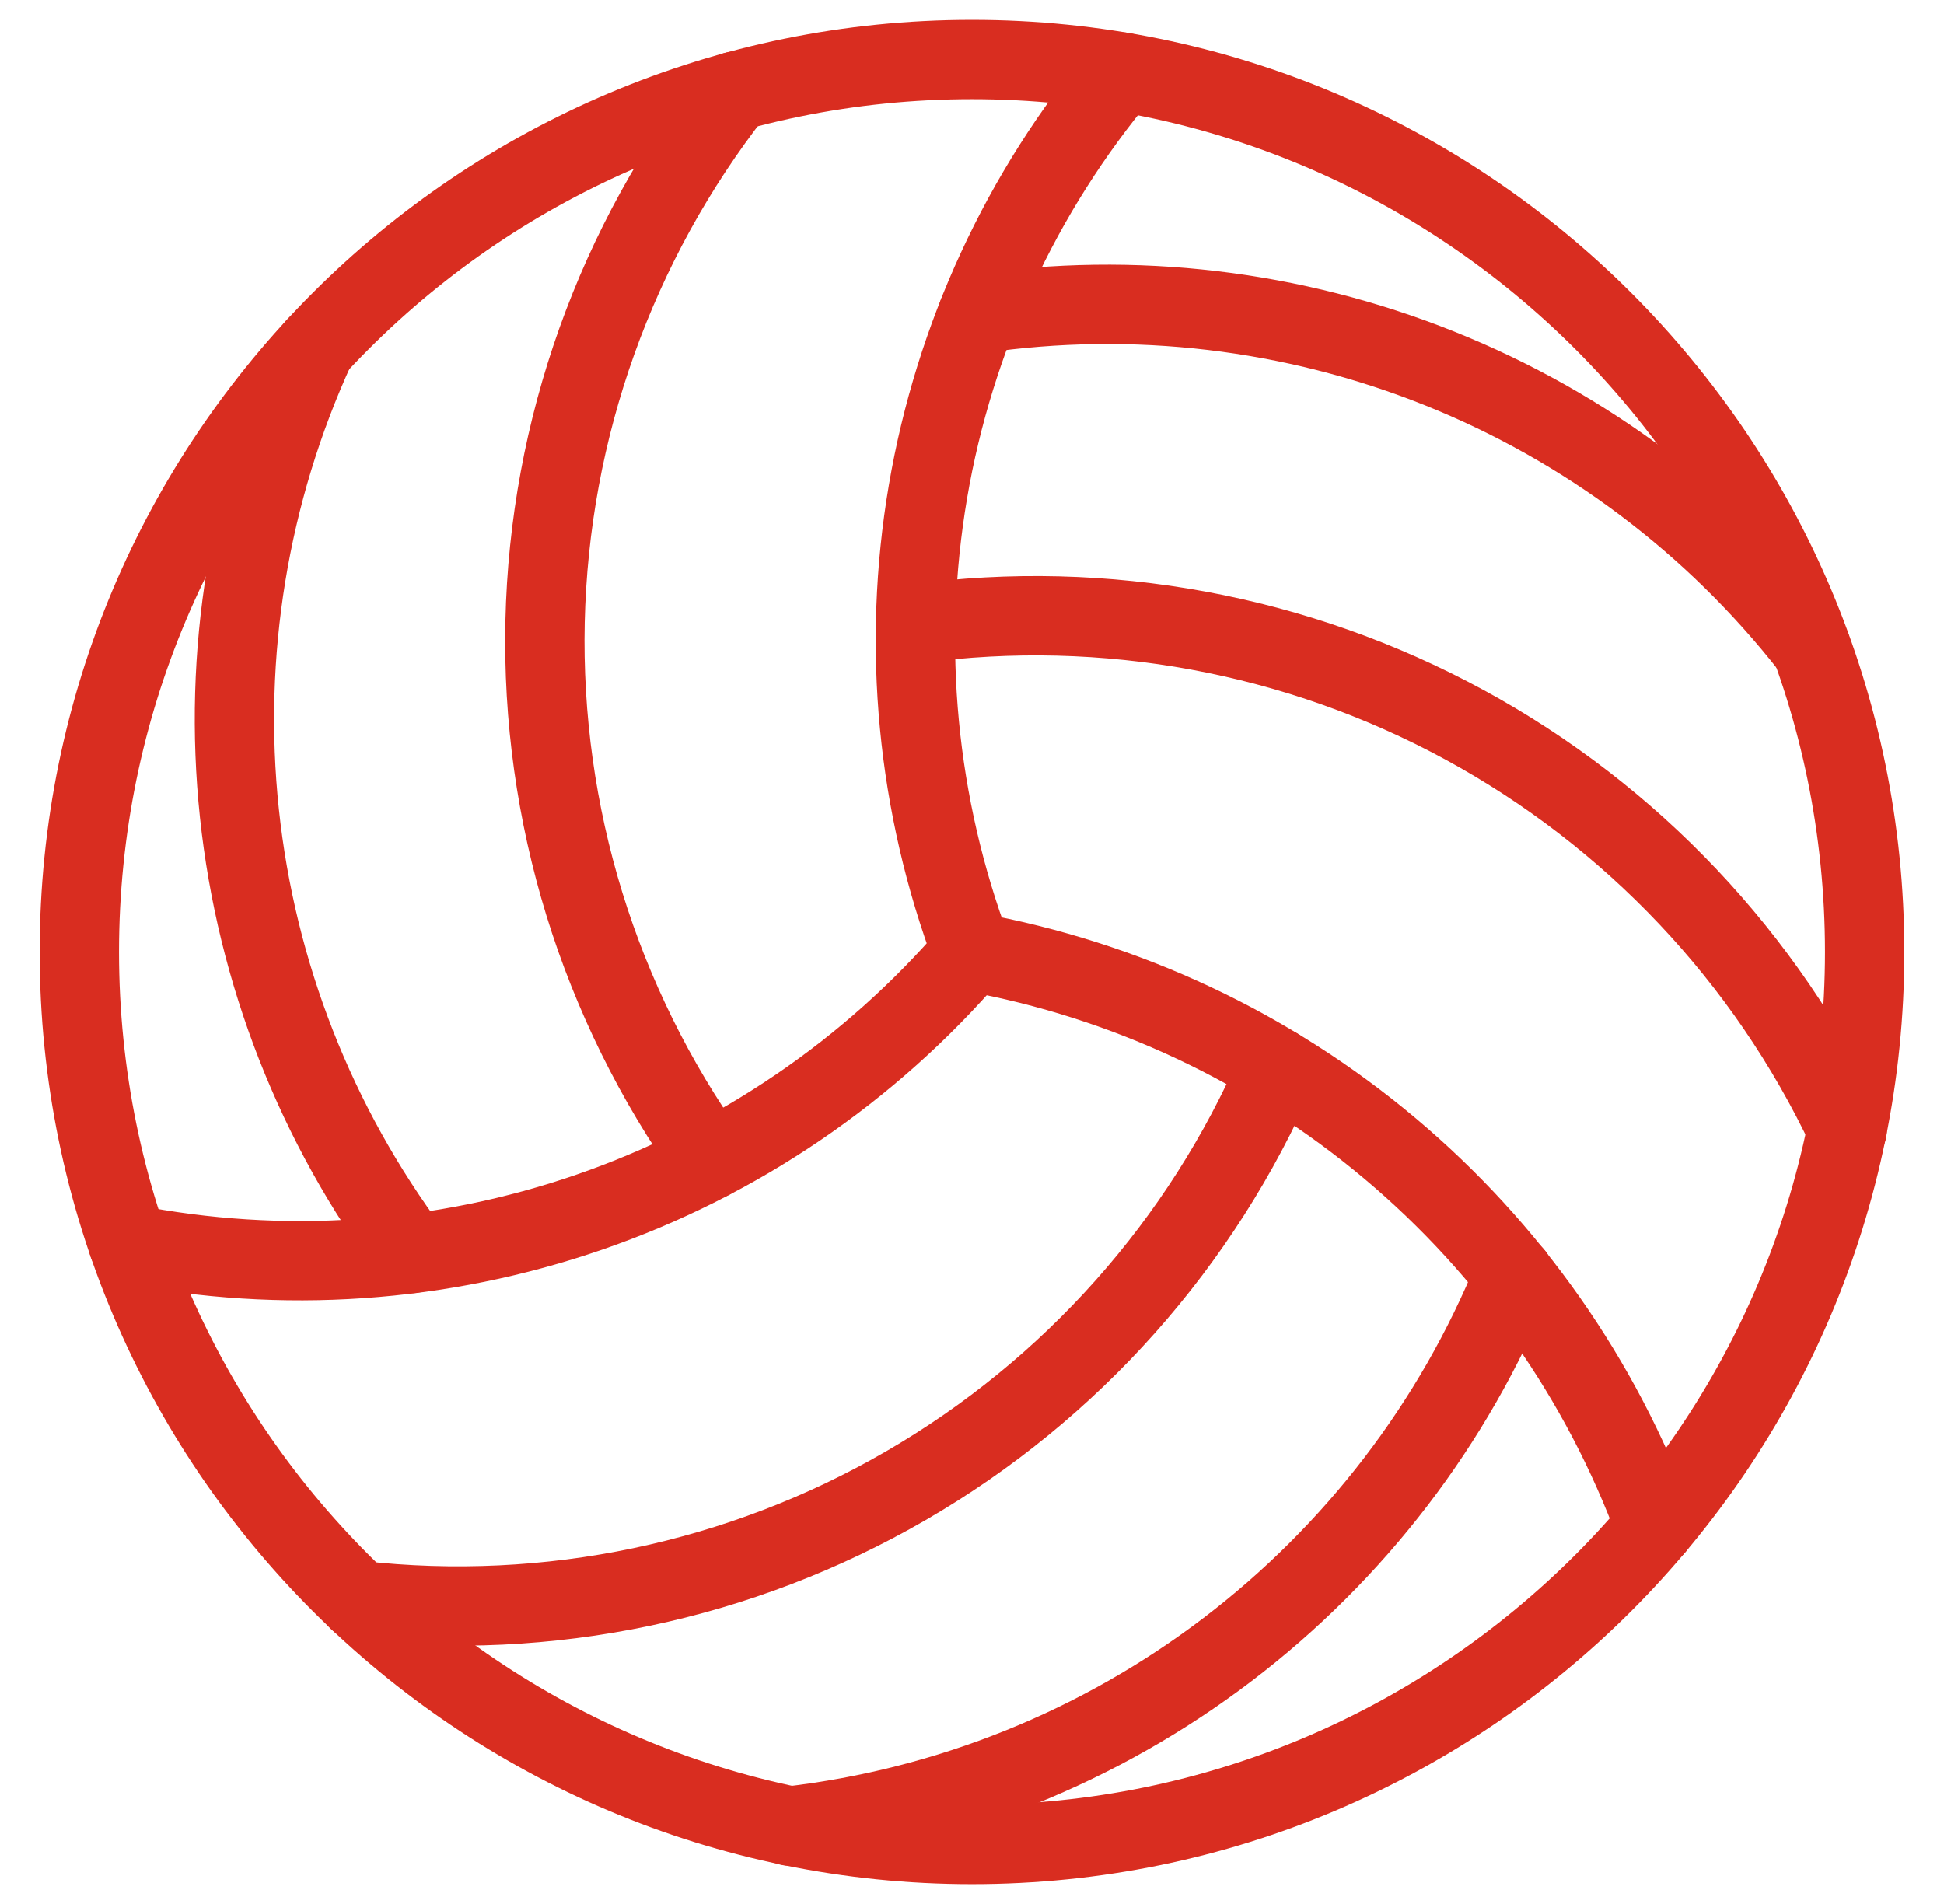 <svg width="49" height="48" viewBox="0 0 49 48" fill="none" xmlns="http://www.w3.org/2000/svg">
<g clip-path="url(#clip0_7521_135104)">
<g clip-path="url(#clip1_7521_135104)">
<path d="M24.5 46.5C36.926 46.5 47 36.426 47 24C47 11.573 36.926 1.5 24.5 1.5C12.074 1.5 2 11.573 2 24C2 36.426 12.074 46.5 24.5 46.5Z" stroke="#D92D20" stroke-width="2" stroke-linecap="round" stroke-linejoin="round"/>
<path d="M41.722 38.48C40.361 34.776 38.055 31.491 35.035 28.952C32.014 26.412 28.383 24.705 24.5 24" stroke="#D92D20" stroke-width="2" stroke-linecap="round" stroke-linejoin="round"/>
<path d="M3.23 31.358C7.109 32.126 11.123 31.849 14.861 30.556C18.598 29.264 21.924 27.001 24.5 24" stroke="#D92D20" stroke-width="2" stroke-linecap="round" stroke-linejoin="round"/>
<path d="M28.278 1.816C25.741 4.848 24.054 8.5 23.39 12.397C22.727 16.295 23.11 20.299 24.5 24" stroke="#D92D20" stroke-width="2" stroke-linecap="round" stroke-linejoin="round"/>
<path d="M10.384 31.6C7.964 28.36 6.462 24.528 6.035 20.507C5.608 16.486 6.272 12.424 7.958 8.748" stroke="#D92D20" stroke-width="2" stroke-linecap="round" stroke-linejoin="round"/>
<path d="M17.914 29.234C15.096 25.28 13.631 20.522 13.739 15.668C13.847 10.814 15.522 6.125 18.514 2.302" stroke="#D92D20" stroke-width="2" stroke-linecap="round" stroke-linejoin="round"/>
<path d="M24.65 7.91C28.582 7.334 32.595 7.809 36.284 9.287C39.972 10.765 43.204 13.193 45.65 16.324" stroke="#D92D20" stroke-width="2" stroke-linecap="round" stroke-linejoin="round"/>
<path d="M23.1 15.722C27.858 15.085 32.696 15.978 36.913 18.272C41.13 20.566 44.509 24.141 46.56 28.482" stroke="#D92D20" stroke-width="2" stroke-linecap="round" stroke-linejoin="round"/>
<path d="M38.162 32.15C36.642 35.888 34.144 39.15 30.932 41.592C27.719 44.035 23.909 45.57 19.9 46.036" stroke="#D92D20" stroke-width="2" stroke-linecap="round" stroke-linejoin="round"/>
<path d="M32.202 26.922C30.288 31.346 27.004 35.038 22.833 37.455C18.663 39.872 13.826 40.886 9.036 40.348" stroke="#D92D20" stroke-width="2" stroke-linecap="round" stroke-linejoin="round"/>
</g>
</g>
<defs>
<clipPath id="clip0_7521_135104">
<rect width="48" height="48" fill="white" transform="translate(0.5 -0)"/>
</clipPath>
<clipPath id="clip1_7521_135104">
<rect width="48" height="48" fill="white" transform="translate(0.5 -0)"/>
</clipPath>
</defs>
</svg>
